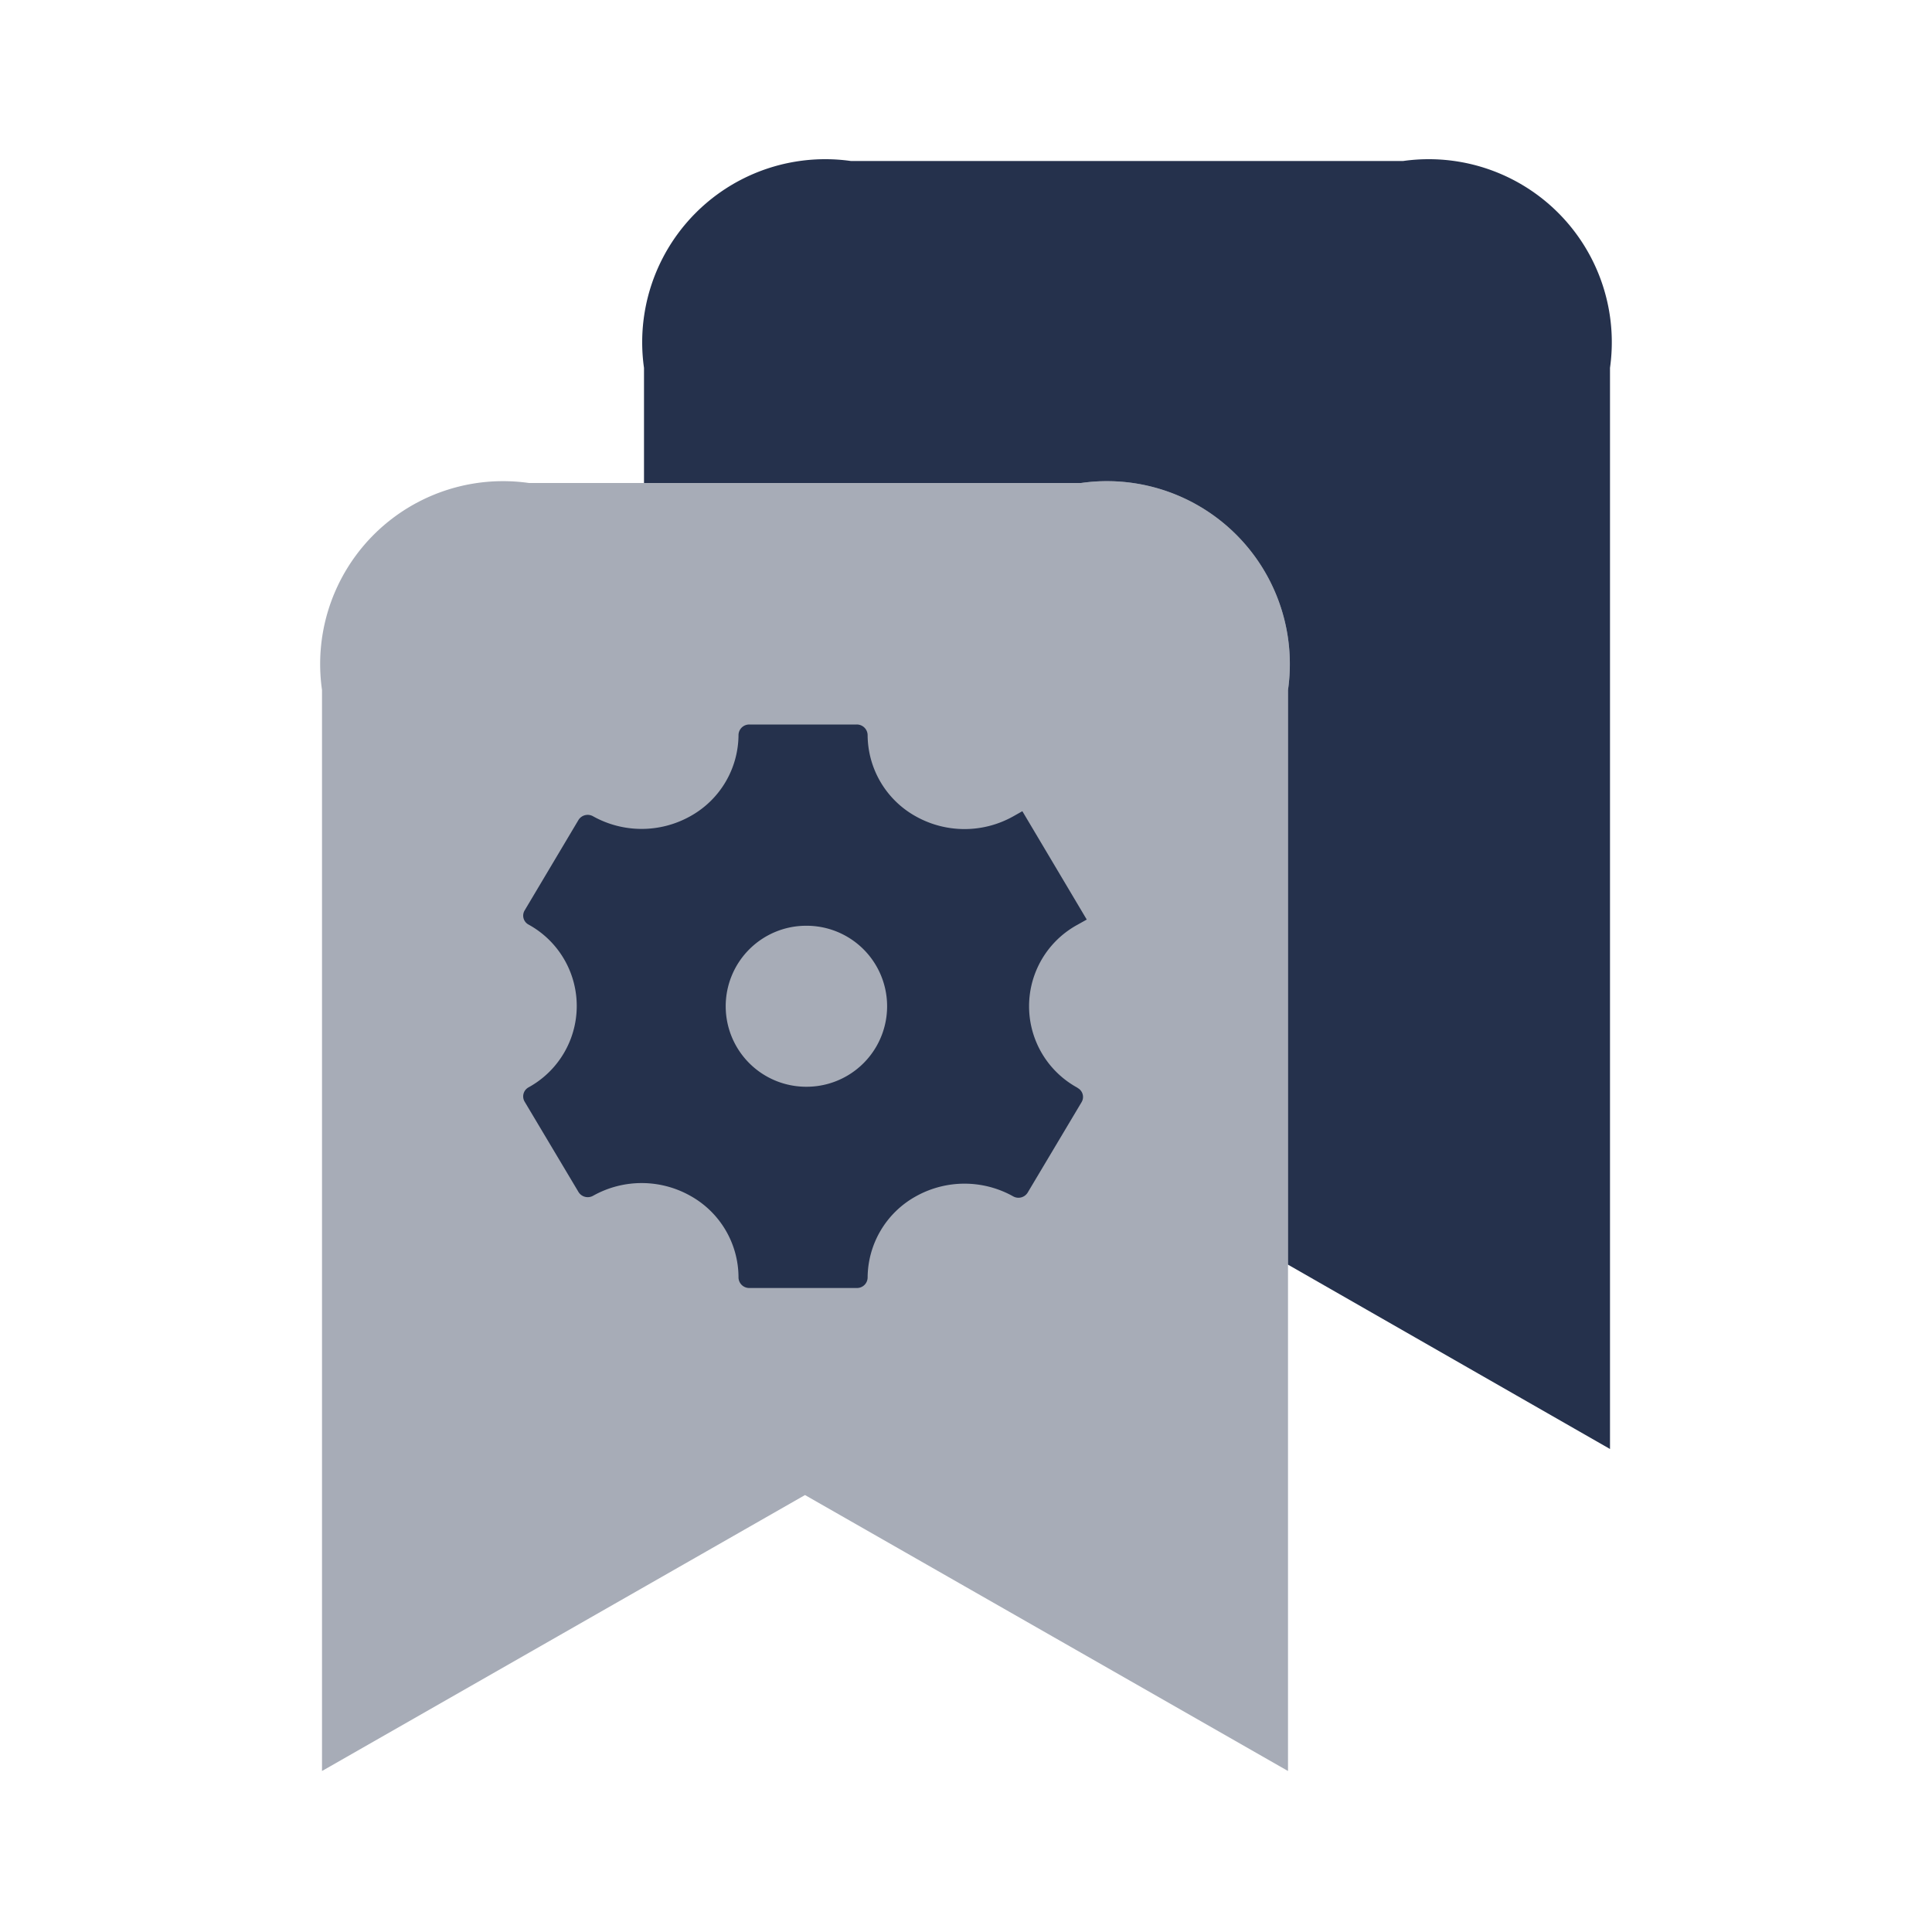 <svg id="Layer" xmlns="http://www.w3.org/2000/svg" viewBox="0 0 24 24">
    <defs>
        <style>.cls-1,.cls-2{fill:#25314c;}.cls-2{opacity:0.4;}</style>
    </defs>
    <g id="bookmarks-settings">
        <path class="cls-1"     d="M17.43,2H10.57A2.274,2.274,0,0,0,8,4.57V6h5.429A2.272,2.272,0,0,1,16,8.571V15.71L20,18V4.57A2.274,2.274,0,0,0,17.43,2Z"/>
        <path class="cls-2"     d="M13.429,6H6.571A2.272,2.272,0,0,0,4,8.571V22l6-3.428L16,22V8.571A2.272,2.272,0,0,0,13.429,6Z"/>
        <path class="cls-1"     d="M13.384,13.512a1.153,1.153,0,0,1,0-2.024l.116-.065-.8-1.346-.115.065a1.238,1.238,0,0,1-1.207,0,1.161,1.161,0,0,1-.6-1.009A.134.134,0,0,0,10.643,9H9.309a.133.133,0,0,0-.135.131,1.16,1.16,0,0,1-.6,1.009,1.238,1.238,0,0,1-1.207,0h0a.135.135,0,0,0-.181.046l-.669,1.124a.126.126,0,0,0,.048.175h0a1.153,1.153,0,0,1,0,2.023h0a.128.128,0,0,0-.048.177l.669,1.122a.135.135,0,0,0,.182.047,1.233,1.233,0,0,1,1.206,0,1.161,1.161,0,0,1,.6,1.009A.133.133,0,0,0,9.307,16h1.336a.132.132,0,0,0,.135-.13h0a1.161,1.161,0,0,1,.6-1.009,1.238,1.238,0,0,1,1.207,0,.134.134,0,0,0,.181-.046l.67-1.124a.126.126,0,0,0-.048-.175ZM10.02,13.5a1,1,0,0,1-.01-2h.01a1,1,0,0,1,0,2Z"/>
    </g>
</svg>